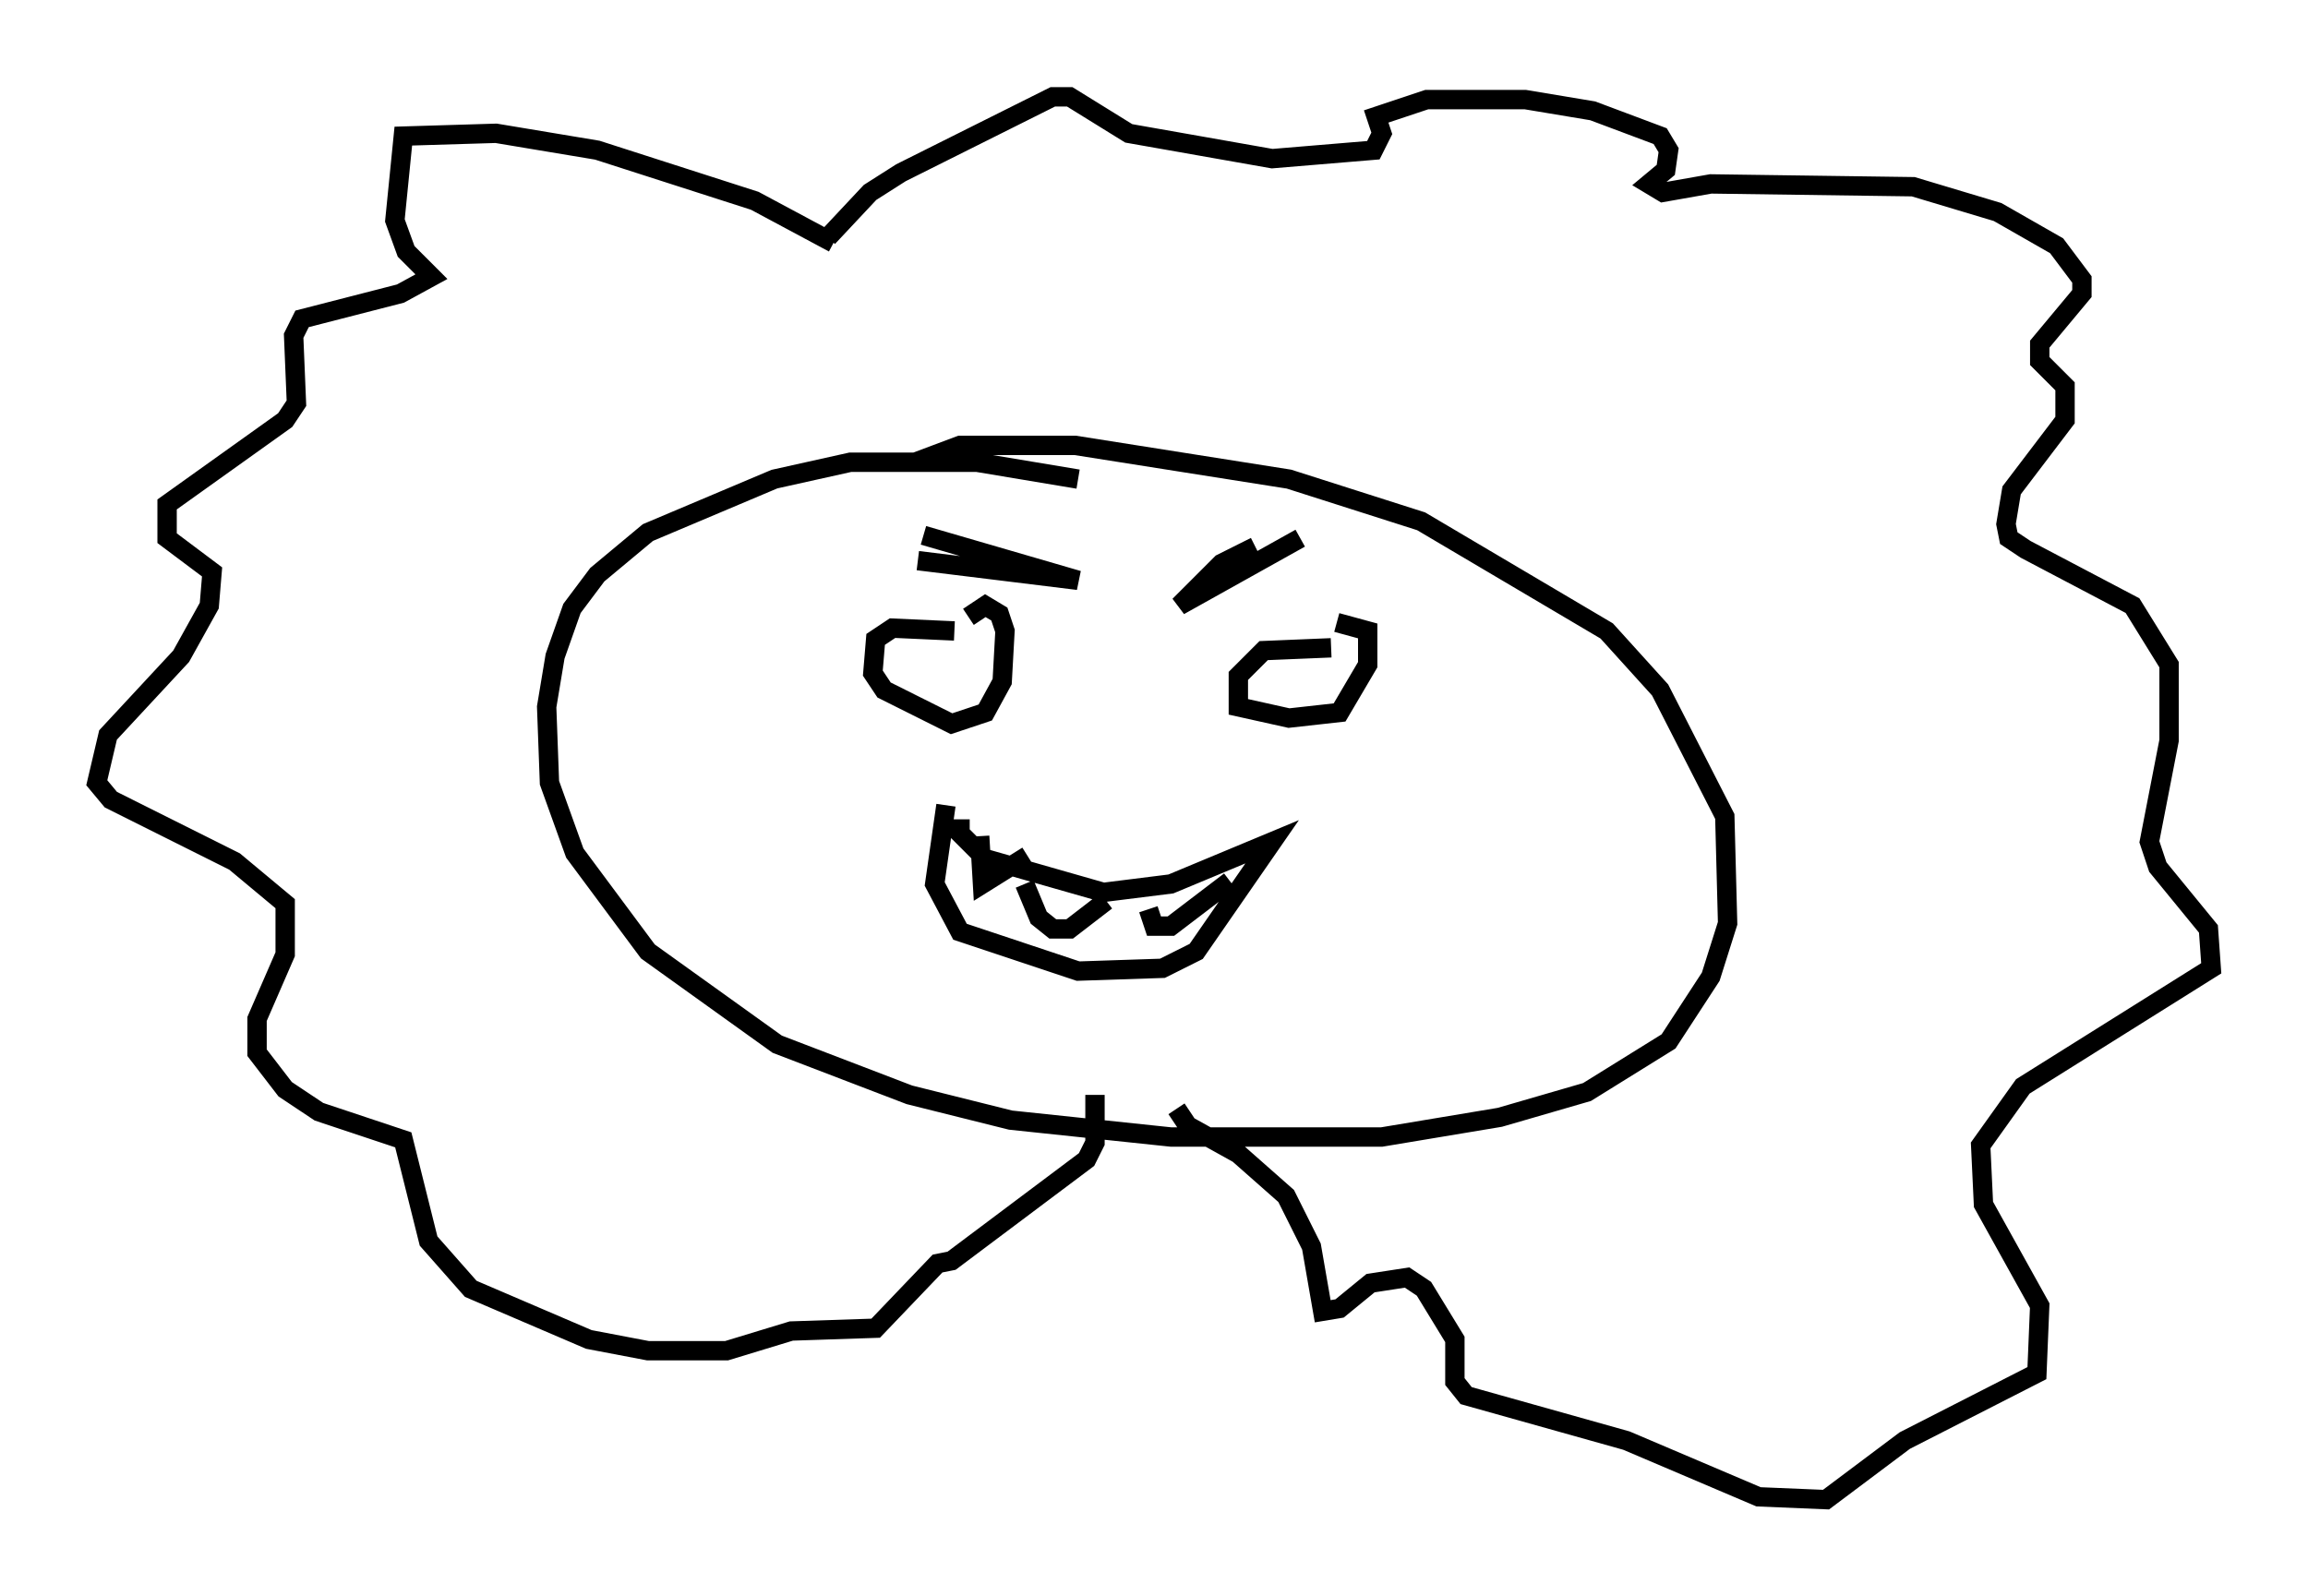 <?xml version="1.0" encoding="utf-8" ?>
<svg baseProfile="full" height="82.48" version="1.1" width="119.229" xmlns="http://www.w3.org/2000/svg" xmlns:ev="http://www.w3.org/2001/xml-events" xmlns:xlink="http://www.w3.org/1999/xlink"><defs /><rect fill="white" height="82.48" width="119.229" x="0" y="0" /><path d="M58.162, 25.916 m-2.469, -1.162 l-5.229, -0.872 -6.536, 0.0 l-3.922, 0.872 -6.536, 2.76 l-2.615, 2.179 -1.307, 1.743 l-0.872, 2.469 -0.436, 2.615 l0.145, 3.922 1.307, 3.631 l3.777, 5.084 6.682, 4.793 l6.827, 2.615 5.229, 1.307 l8.279, 0.872 10.894, 0.0 l6.101, -1.017 4.503, -1.307 l4.212, -2.615 2.179, -3.341 l0.872, -2.76 -0.145, -5.52 l-3.341, -6.536 -2.76, -3.05 l-9.587, -5.665 -6.827, -2.179 l-11.039, -1.743 -5.955, 0.0 l-2.324, 0.872 m2.034, 8.715 l-3.196, -0.145 -0.872, 0.581 l-0.145, 1.743 0.581, 0.872 l3.486, 1.743 1.743, -0.581 l0.872, -1.598 0.145, -2.615 l-0.291, -0.872 -0.726, -0.436 l-0.872, 0.581 m18.737, 1.598 l-3.486, 0.145 -1.307, 1.307 l0.0, 1.598 2.615, 0.581 l2.615, -0.291 1.453, -2.469 l0.0, -1.743 -1.598, -0.436 m-21.352, -4.503 l7.989, 2.324 -8.279, -1.017 m17.43, -0.726 l-1.743, 0.872 -2.179, 2.179 l6.246, -3.486 m-17.575, 14.525 l0.0, 0.726 1.307, 1.307 l6.101, 1.743 3.486, -0.436 l5.229, -2.179 -3.922, 5.665 l-1.743, 0.872 -4.358, 0.145 l-6.101, -2.034 -1.307, -2.469 l0.581, -4.067 m1.743, 1.598 l0.145, 2.469 2.324, -1.453 m-0.145, 1.453 l0.726, 1.743 0.726, 0.581 l0.872, 0.0 1.888, -1.453 m2.179, 0.436 l0.291, 0.872 0.872, 0.0 l3.05, -2.324 m-20.48, -32.972 l-4.067, -2.179 -8.134, -2.615 l-5.229, -0.872 -4.793, 0.145 l-0.436, 4.358 0.581, 1.598 l1.307, 1.307 -1.598, 0.872 l-5.084, 1.307 -0.436, 0.872 l0.145, 3.486 -0.581, 0.872 l-6.101, 4.358 0.0, 1.743 l2.324, 1.743 -0.145, 1.743 l-1.453, 2.615 -3.777, 4.067 l-0.581, 2.469 0.726, 0.872 l6.391, 3.196 2.615, 2.179 l0.0, 2.615 -1.453, 3.341 l0.0, 1.743 1.453, 1.888 l1.743, 1.162 4.358, 1.453 l1.307, 5.229 2.179, 2.469 l6.101, 2.615 3.05, 0.581 l4.067, 0.0 3.341, -1.017 l4.358, -0.145 3.196, -3.341 l0.726, -0.145 6.972, -5.229 l0.436, -0.872 0.0, -2.469 m-13.799, -44.302 l2.179, -2.324 1.598, -1.017 l7.844, -3.922 0.872, 0.0 l3.05, 1.888 7.408, 1.307 l5.229, -0.436 0.436, -0.872 l-0.291, -0.872 2.615, -0.872 l5.084, 0.0 3.486, 0.581 l3.486, 1.307 0.436, 0.726 l-0.145, 1.017 -0.872, 0.726 l0.726, 0.436 2.469, -0.436 l10.458, 0.145 4.358, 1.307 l3.05, 1.743 1.307, 1.743 l0.0, 0.726 -2.179, 2.615 l0.0, 0.872 1.307, 1.307 l0.0, 1.743 -2.76, 3.631 l-0.291, 1.743 0.145, 0.726 l0.872, 0.581 5.52, 2.905 l1.888, 3.05 0.0, 3.922 l-1.017, 5.229 0.436, 1.307 l2.615, 3.196 0.145, 2.034 l-9.732, 6.101 -2.179, 3.05 l0.145, 3.05 2.905, 5.229 l-0.145, 3.486 -6.827, 3.486 l-4.067, 3.05 -3.486, -0.145 l-6.827, -2.905 -8.279, -2.324 l-0.581, -0.726 0.0, -2.179 l-1.598, -2.615 -0.872, -0.581 l-1.888, 0.291 -1.598, 1.307 l-0.872, 0.145 -0.581, -3.341 l-1.307, -2.615 -2.469, -2.179 l-2.615, -1.453 -0.581, -0.872 " fill="none" stroke="black" stroke-width="1" /></svg>